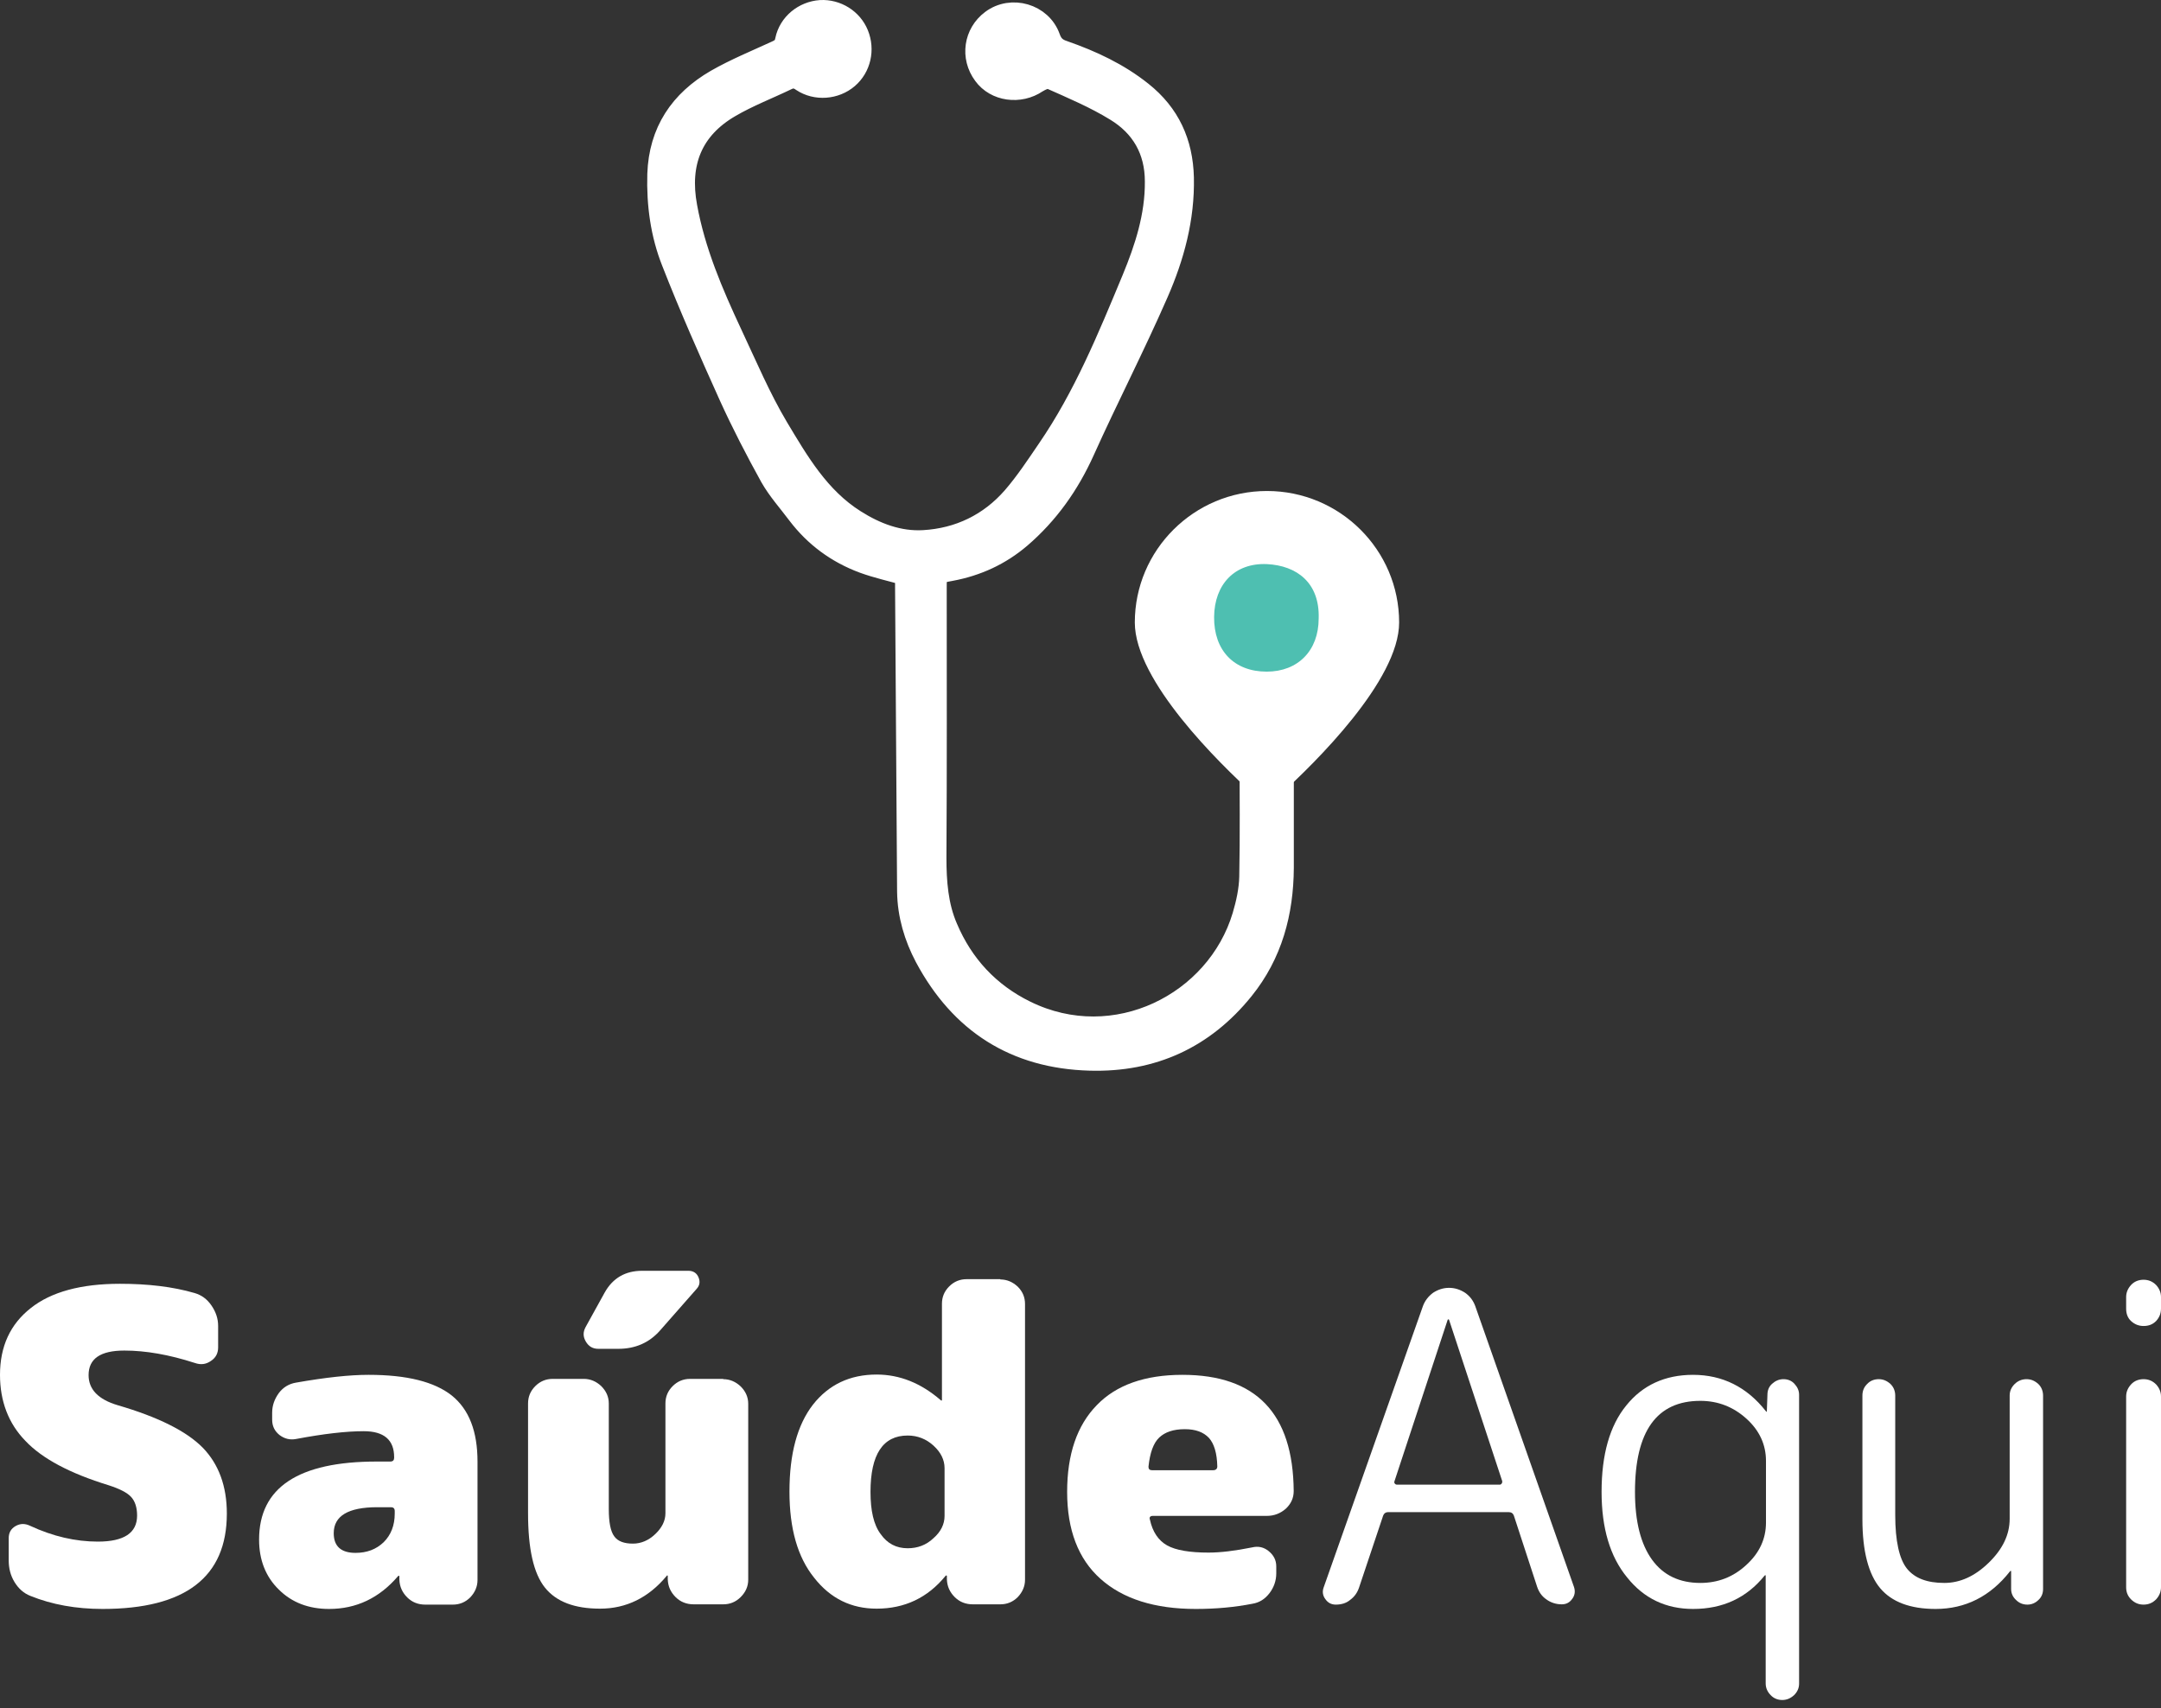 <svg width="210" height="166" viewBox="0 0 210 166" fill="none" xmlns="http://www.w3.org/2000/svg">
<rect x="0" y="0" width="210" height="166" fill="#333333" stroke="none"/>
<path d="M11.431 136.556C15.383 137.708 18.121 139.084 19.702 140.685C21.254 142.286 22.044 144.421 22.044 147.089C22.044 153.268 18.008 156.358 9.964 156.358C7.395 156.358 5.052 155.937 2.964 155.094C2.315 154.841 1.806 154.392 1.411 153.746C1.016 153.1 0.847 152.398 0.847 151.639V149.477C0.847 148.943 1.073 148.55 1.524 148.297C1.976 148.044 2.427 148.044 2.907 148.269C5.137 149.308 7.339 149.814 9.512 149.814C12.052 149.814 13.323 148.971 13.323 147.286C13.323 146.499 13.125 145.881 12.73 145.46C12.335 145.039 11.601 144.674 10.556 144.337C6.802 143.185 4.093 141.752 2.456 140.011C0.819 138.326 0 136.163 0 133.607C0 130.854 0.988 128.692 2.992 127.119C4.968 125.546 7.875 124.759 11.657 124.759C14.367 124.759 16.794 125.04 18.911 125.658C19.589 125.855 20.125 126.248 20.548 126.866C20.972 127.484 21.198 128.13 21.198 128.86V130.939C21.198 131.5 20.972 131.95 20.492 132.259C20.012 132.596 19.504 132.652 18.939 132.455C16.427 131.641 14.141 131.248 12.081 131.248C9.766 131.248 8.609 132.034 8.609 133.635C8.609 135.011 9.54 135.995 11.431 136.556Z" fill="white"/>
<path d="M35.819 133.607C39.544 133.607 42.226 134.281 43.919 135.629C45.585 136.978 46.403 139.112 46.403 142.033V153.549C46.403 154.195 46.149 154.757 45.697 155.235C45.218 155.712 44.653 155.937 44.004 155.937H41.322C40.645 155.937 40.052 155.712 39.572 155.235C39.093 154.757 38.839 154.195 38.81 153.521V153.184C38.81 153.156 38.782 153.128 38.754 153.128C38.726 153.128 38.697 153.156 38.669 153.184C36.863 155.291 34.633 156.358 31.98 156.358C30.004 156.358 28.367 155.74 27.097 154.476C25.827 153.24 25.177 151.611 25.177 149.617C25.177 144.561 28.988 142.033 36.609 142.033H37.935C38.19 142.033 38.302 141.893 38.302 141.668V141.612C38.302 139.927 37.315 139.084 35.339 139.084C33.645 139.084 31.444 139.337 28.762 139.843C28.169 139.955 27.633 139.814 27.153 139.449C26.673 139.056 26.448 138.579 26.448 137.961V137.287C26.448 136.584 26.673 135.966 27.097 135.377C27.52 134.815 28.085 134.478 28.762 134.365C31.641 133.86 33.956 133.607 35.819 133.607ZM38.359 147.089V146.836C38.359 146.584 38.218 146.471 37.992 146.471H36.665C33.843 146.471 32.431 147.314 32.431 148.999C32.431 150.263 33.137 150.909 34.548 150.909C35.649 150.909 36.552 150.572 37.286 149.87C37.992 149.168 38.359 148.241 38.359 147.089Z" fill="white"/>
<path d="M70.282 134.028C70.931 134.028 71.496 134.281 71.976 134.731C72.456 135.208 72.71 135.77 72.71 136.416V153.521C72.71 154.167 72.456 154.729 71.976 155.206C71.496 155.684 70.931 155.909 70.282 155.909H67.403C66.726 155.909 66.133 155.684 65.653 155.206C65.173 154.729 64.919 154.167 64.891 153.493V153.156C64.891 153.128 64.863 153.1 64.863 153.1C64.806 153.1 64.778 153.128 64.778 153.156C63.028 155.263 60.855 156.33 58.315 156.33C55.831 156.33 54.052 155.656 52.952 154.28C51.851 152.903 51.315 150.516 51.315 147.061V136.388C51.315 135.742 51.54 135.18 52.02 134.702C52.5 134.225 53.065 134 53.714 134H56.734C57.383 134 57.948 134.253 58.427 134.702C58.907 135.18 59.161 135.742 59.161 136.388V146.64C59.161 147.932 59.331 148.831 59.698 149.308C60.036 149.786 60.657 150.01 61.504 150.01C62.294 150.01 63.028 149.701 63.677 149.083C64.327 148.465 64.665 147.791 64.665 147.061V136.388C64.665 135.742 64.891 135.18 65.371 134.702C65.851 134.225 66.415 134 67.064 134H70.282V134.028ZM62.407 123.495H66.895C67.375 123.495 67.714 123.72 67.883 124.142C68.052 124.563 67.996 124.928 67.686 125.265L64.129 129.31C63.085 130.489 61.73 131.079 60.093 131.079H58.145C57.609 131.079 57.214 130.854 56.931 130.377C56.649 129.899 56.649 129.45 56.903 128.973L58.766 125.602C59.556 124.198 60.77 123.495 62.407 123.495Z" fill="white"/>
<path d="M97.21 124.338C97.859 124.338 98.423 124.591 98.903 125.04C99.383 125.518 99.609 126.08 99.609 126.726V153.521C99.609 154.167 99.355 154.729 98.903 155.206C98.423 155.684 97.859 155.909 97.21 155.909H94.528C93.851 155.909 93.258 155.684 92.778 155.206C92.298 154.729 92.044 154.167 92.016 153.493V153.156C92.016 153.128 91.988 153.1 91.96 153.1C91.931 153.1 91.903 153.128 91.875 153.156C90.153 155.263 87.923 156.33 85.186 156.33C82.73 156.33 80.698 155.347 79.117 153.325C77.508 151.33 76.718 148.55 76.718 144.954C76.718 141.275 77.48 138.466 79.004 136.5C80.528 134.562 82.589 133.579 85.186 133.579C87.444 133.579 89.504 134.422 91.395 136.051C91.423 136.079 91.452 136.107 91.48 136.107C91.508 136.107 91.536 136.107 91.536 136.051V126.697C91.536 126.051 91.762 125.49 92.242 125.012C92.722 124.535 93.286 124.31 93.936 124.31H97.21V124.338ZM91.79 147.314V142.679C91.79 141.865 91.423 141.134 90.718 140.488C90.012 139.842 89.165 139.505 88.206 139.505C85.806 139.505 84.593 141.331 84.593 144.983C84.593 146.808 84.903 148.184 85.581 149.083C86.23 150.01 87.105 150.46 88.206 150.46C89.165 150.46 90.012 150.151 90.718 149.477C91.423 148.859 91.79 148.128 91.79 147.314Z" fill="white"/>
<path d="M114.907 133.607C122.077 133.607 125.661 137.371 125.718 144.898C125.718 145.572 125.464 146.134 124.956 146.612C124.448 147.061 123.827 147.314 123.121 147.314H112.028C111.774 147.314 111.661 147.454 111.746 147.679C112 148.859 112.565 149.701 113.411 150.179C114.258 150.656 115.613 150.881 117.448 150.881C118.605 150.881 120.016 150.712 121.681 150.375C122.274 150.235 122.81 150.347 123.29 150.741C123.77 151.134 124.024 151.611 124.024 152.229V152.903C124.024 153.605 123.798 154.251 123.375 154.813C122.923 155.403 122.387 155.74 121.71 155.852C119.988 156.19 118.153 156.358 116.206 156.358C112.198 156.358 109.121 155.375 106.948 153.437C104.774 151.499 103.702 148.662 103.702 144.983C103.702 141.331 104.661 138.522 106.581 136.556C108.472 134.59 111.266 133.607 114.907 133.607ZM117.899 142.876C118.153 142.876 118.294 142.736 118.294 142.511C118.266 141.219 117.984 140.292 117.476 139.73C116.94 139.168 116.177 138.888 115.133 138.888C114.032 138.888 113.214 139.168 112.649 139.702C112.085 140.236 111.746 141.191 111.605 142.539C111.605 142.764 111.718 142.876 111.944 142.876H117.899Z" fill="white"/>
<path d="M129.81 155.937C129.387 155.937 129.048 155.768 128.794 155.403C128.54 155.066 128.484 154.673 128.625 154.28L138.278 126.922C138.476 126.389 138.815 125.967 139.266 125.63C139.746 125.321 140.254 125.153 140.819 125.153C141.383 125.153 141.891 125.321 142.371 125.63C142.851 125.967 143.161 126.389 143.359 126.922L152.956 154.223C153.097 154.645 153.04 155.038 152.786 155.375C152.532 155.74 152.194 155.909 151.77 155.909C151.206 155.909 150.698 155.74 150.274 155.431C149.823 155.122 149.54 154.701 149.371 154.195L147.113 147.286C147.028 147.061 146.859 146.949 146.605 146.949H134.891C134.665 146.949 134.496 147.061 134.411 147.286L132.069 154.28C131.899 154.785 131.617 155.178 131.194 155.487C130.827 155.796 130.347 155.937 129.81 155.937ZM140.677 128.27L135.512 143.943C135.484 144.028 135.484 144.112 135.54 144.168C135.597 144.252 135.681 144.28 135.766 144.28H145.73C145.815 144.28 145.871 144.252 145.927 144.168C145.984 144.112 145.984 144.028 145.984 143.943L140.819 128.27C140.819 128.242 140.79 128.214 140.762 128.214C140.706 128.214 140.677 128.242 140.677 128.27Z" fill="white"/>
<path d="M164.528 156.358C161.903 156.358 159.758 155.347 158.121 153.296C156.456 151.274 155.637 148.494 155.637 144.983C155.637 141.359 156.427 138.55 158.036 136.584C159.617 134.618 161.79 133.607 164.528 133.607C167.379 133.607 169.75 134.787 171.585 137.118L171.669 137.202C171.698 137.202 171.698 137.202 171.698 137.146L171.754 135.545C171.754 135.124 171.895 134.759 172.206 134.478C172.516 134.197 172.883 134.028 173.306 134.028C173.73 134.028 174.097 134.169 174.379 134.478C174.661 134.787 174.831 135.124 174.831 135.545V163.605C174.831 164.054 174.661 164.419 174.351 164.728C174.012 165.037 173.645 165.206 173.194 165.206C172.742 165.206 172.347 165.037 172.065 164.728C171.754 164.419 171.585 164.026 171.585 163.605V153.128C171.585 153.1 171.556 153.072 171.556 153.072C171.528 153.072 171.5 153.1 171.472 153.128C169.722 155.291 167.407 156.358 164.528 156.358ZM165.234 136.135C161 136.135 158.883 139.084 158.883 144.983C158.883 147.876 159.448 150.066 160.548 151.583C161.649 153.1 163.23 153.83 165.234 153.83C166.927 153.83 168.423 153.268 169.694 152.089C170.964 150.937 171.613 149.561 171.613 147.96V141.977C171.613 140.404 170.992 139.028 169.722 137.876C168.452 136.725 166.956 136.135 165.234 136.135Z" fill="white"/>
<path d="M188.097 156.358C185.641 156.358 183.835 155.684 182.706 154.336C181.577 152.987 180.984 150.74 180.984 147.651V135.629C180.984 135.18 181.125 134.815 181.435 134.506C181.718 134.197 182.113 134.028 182.565 134.028C183.016 134.028 183.383 134.197 183.722 134.506C184.032 134.815 184.173 135.208 184.173 135.629V147.23C184.173 149.757 184.569 151.499 185.302 152.426C186.065 153.381 187.278 153.83 188.944 153.83C190.468 153.83 191.907 153.184 193.262 151.864C194.617 150.544 195.294 149.139 195.294 147.595V135.629C195.294 135.18 195.464 134.815 195.774 134.506C196.085 134.197 196.48 134.028 196.931 134.028C197.383 134.028 197.75 134.197 198.089 134.506C198.399 134.815 198.54 135.208 198.54 135.629V154.42C198.54 154.841 198.399 155.206 198.089 155.487C197.806 155.768 197.44 155.937 197.016 155.937C196.593 155.937 196.226 155.796 195.915 155.487C195.605 155.206 195.436 154.841 195.436 154.42V152.707C195.436 152.679 195.407 152.65 195.407 152.65C195.379 152.65 195.351 152.679 195.323 152.707C193.403 155.15 190.976 156.358 188.097 156.358Z" fill="white"/>
<path d="M209.52 128.383C209.181 128.72 208.786 128.86 208.306 128.86C207.827 128.86 207.431 128.692 207.093 128.383C206.754 128.074 206.613 127.652 206.613 127.175V126.051C206.613 125.602 206.782 125.209 207.093 124.872C207.403 124.535 207.827 124.366 208.306 124.366C208.786 124.366 209.181 124.535 209.52 124.872C209.831 125.209 210 125.602 210 126.051V127.175C210 127.652 209.831 128.046 209.52 128.383ZM209.52 155.431C209.181 155.768 208.786 155.937 208.306 155.937C207.827 155.937 207.431 155.768 207.093 155.431C206.754 155.094 206.613 154.701 206.613 154.251V135.714C206.613 135.264 206.782 134.871 207.093 134.534C207.403 134.197 207.827 134.028 208.306 134.028C208.786 134.028 209.181 134.197 209.52 134.534C209.831 134.871 210 135.264 210 135.714V154.251C210 154.701 209.831 155.094 209.52 155.431Z" fill="white"/>
<path d="M124.73 72.601C124.73 73.191 124.73 73.78 124.73 74.37C124.73 77.684 124.73 81.027 124.73 84.341C124.702 88.695 123.629 92.74 120.835 96.194C117.024 100.913 112.028 103.216 105.931 103.048C98.621 102.851 93.314 99.424 89.899 93.049C88.855 91.082 88.206 88.92 88.177 86.644C88.121 76.758 88.036 66.871 87.98 57.012C87.98 56.647 87.98 56.282 87.98 55.889C86.597 55.495 85.186 55.186 83.887 54.709C81.319 53.754 79.173 52.181 77.508 49.99C76.605 48.782 75.589 47.659 74.855 46.367C73.444 43.811 72.089 41.199 70.875 38.53C68.927 34.205 67.008 29.879 65.286 25.47C64.214 22.773 63.819 19.88 63.903 16.931C64.044 12.774 66.077 9.769 69.577 7.746C71.439 6.679 73.444 5.864 75.391 4.966C75.899 4.741 76.21 4.516 76.323 3.898C76.661 2.269 78.101 1.118 79.738 1.005C81.319 0.921 82.814 1.848 83.407 3.308C84.028 4.825 83.633 6.567 82.419 7.606C81.177 8.673 79.286 8.814 77.931 7.915C77.452 7.578 77.056 7.494 76.52 7.746C74.657 8.645 72.738 9.375 70.96 10.415C67.29 12.549 65.964 15.836 66.754 20.077C67.544 24.43 69.266 28.447 71.129 32.435C72.569 35.497 73.895 38.643 75.617 41.536C77.621 44.878 79.625 48.333 83.097 50.524C85.129 51.816 87.359 52.658 89.758 52.518C93.173 52.321 96.137 50.889 98.395 48.305C99.637 46.872 100.71 45.243 101.782 43.67C105.311 38.53 107.653 32.8 110.024 27.099C111.266 24.093 112.282 20.976 112.254 17.633C112.254 14.6 110.899 12.296 108.415 10.78C106.411 9.544 104.21 8.617 102.065 7.662C101.754 7.522 101.161 7.803 100.794 8.027C99.101 9.179 96.73 8.87 95.573 7.269C94.302 5.556 94.641 3.224 96.335 1.96C98.282 0.5 101.218 1.342 102.036 3.646C102.29 4.376 102.686 4.713 103.363 4.938C106.101 5.893 108.698 7.1 110.984 8.926C113.665 11.061 114.936 13.841 115.02 17.268C115.105 21.228 114.089 24.964 112.536 28.503C110.278 33.671 107.681 38.699 105.367 43.839C103.899 47.097 101.895 49.934 99.186 52.265C97.21 53.95 94.952 54.99 92.383 55.467C91 55.72 91 55.72 91 57.124C91 65.86 91.028 74.595 90.972 83.33C90.972 85.689 91.141 88.021 92.073 90.156C93.597 93.751 96.137 96.503 99.694 98.245C108.331 102.486 118.21 97.486 120.75 89.004C121.117 87.768 121.399 86.476 121.427 85.212C121.512 81.167 121.456 77.123 121.456 73.05C121.456 72.91 121.427 72.769 121.427 72.544L124.73 72.601Z" fill="white" stroke="white" stroke-width="2" stroke-miterlimit="10"/>
<path d="M135.964 60.495C135.964 66.14 127.722 74.202 124.448 77.179C123.685 77.853 122.556 77.853 121.794 77.179C118.52 74.202 110.278 66.168 110.278 60.495C110.278 53.445 116.036 47.715 123.121 47.715C130.206 47.715 135.964 53.445 135.964 60.495Z" fill="white"/>
<path d="M128.145 60.102C128.258 56.619 126 54.962 123.121 54.821C119.988 54.681 118.012 56.787 117.984 59.961C117.956 63.219 119.931 65.27 123.093 65.27C126.141 65.27 128.145 63.219 128.145 60.102Z" fill="#4EBFB1"/>
</svg>
